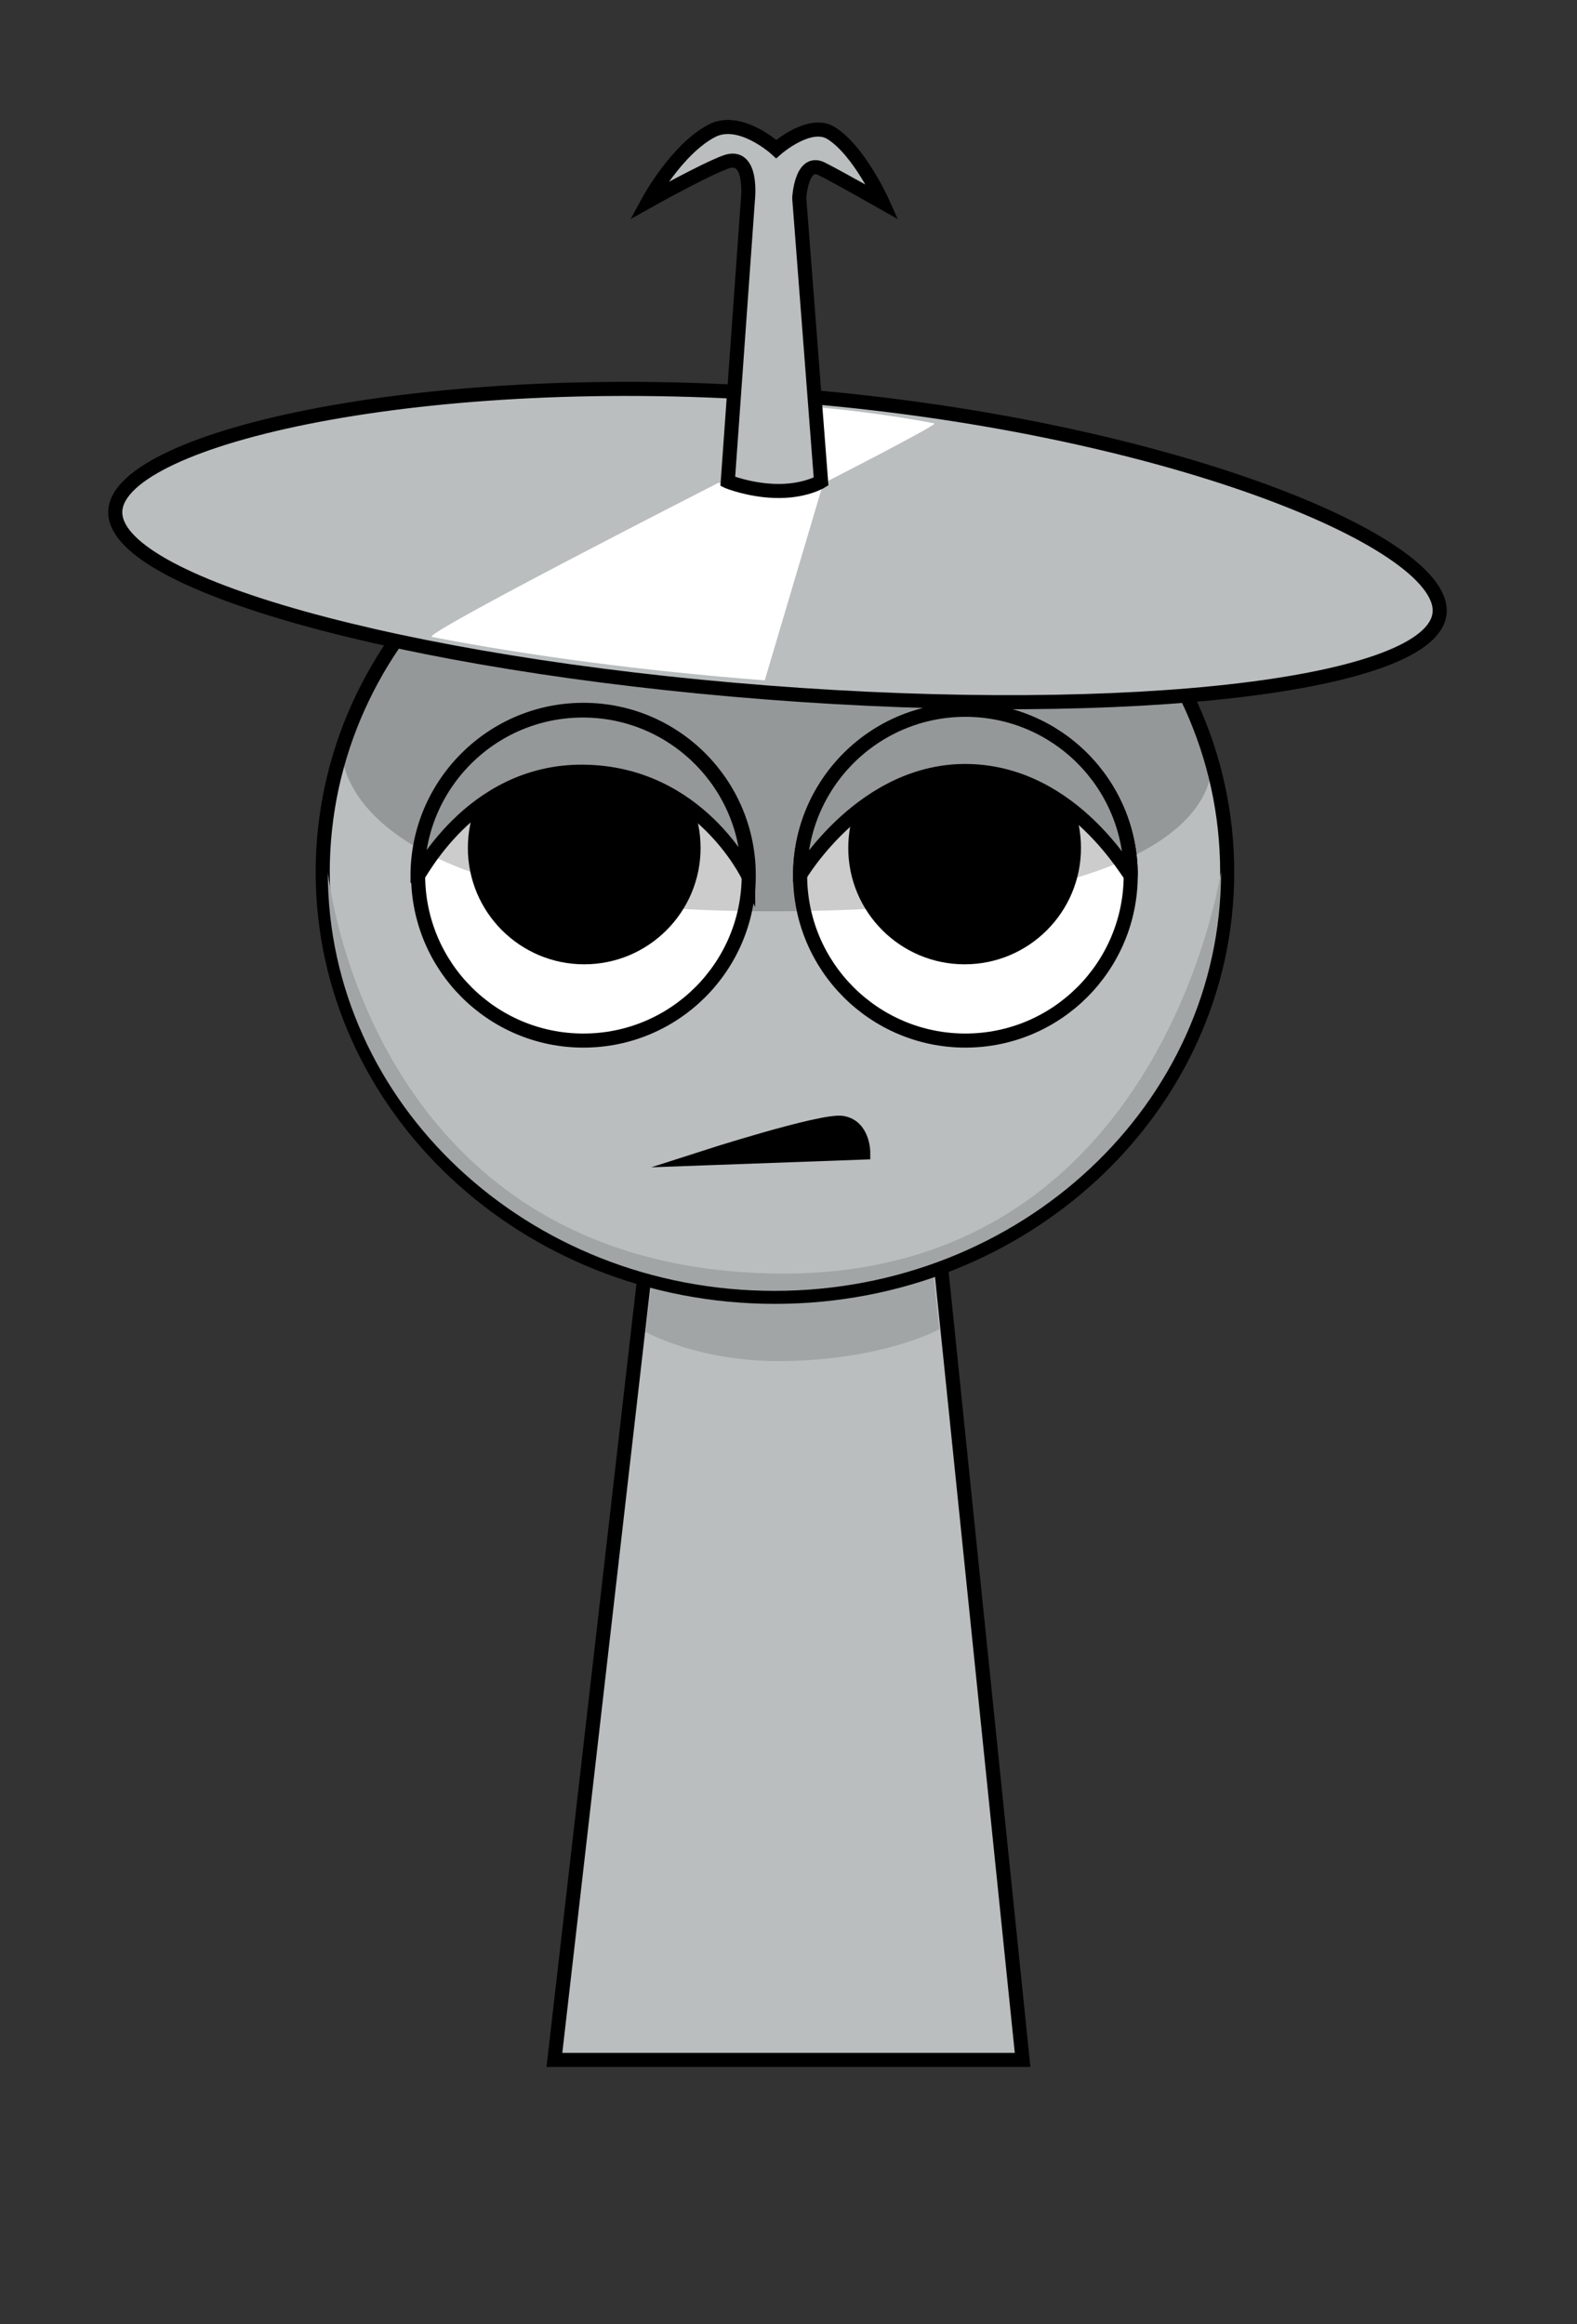<svg version="1.1" xmlns="http://www.w3.org/2000/svg" xmlns:xlink="http://www.w3.org/1999/xlink" width="224" height="330" viewBox="0,0,224,330"><rect x="0" y="0" width="224" height="330" fill="#333333" stroke="none"/><g transform="translate(-128,-15)"><g data-paper-data="{&quot;isPaintingLayer&quot;:true}" fill-rule="nonzero" stroke-linejoin="miter" stroke-miterlimit="10" stroke-dasharray="" stroke-dashoffset="0" style="mix-blend-mode: normal"><path d="M128,345v-330h224v330z" fill="none" stroke="none" stroke-width="0" stroke-linecap="butt"/><path d="M179.284,313.613v-267.225h123.182v267.225z" fill-opacity="0.01" fill="#000000" stroke="none" stroke-width="0" stroke-linecap="butt"/><path d="M206.75,307.5l15.143,-131.842l37.783,-0.158l13.574,132z" fill="#babebf" stroke="#000000" stroke-width="2" stroke-linecap="butt"/><path d="M219.7,204.113l3.121,-26.328l35.831,-0.142l2.767,26.106c0,0 -7.515,4.196 -21.559,4.51c-12.485,0.279 -20.16,-4.146 -20.16,-4.146z" fill="#a1a5a6" stroke="#000000" stroke-width="0" stroke-linecap="butt"/><path d="M173.84,138.846c0,-33.302 28.76,-60.298 64.237,-60.298c35.477,0 64.237,26.996 64.237,60.298c0,33.302 -28.76,60.298 -64.237,60.298c-35.477,0 -64.237,-26.996 -64.237,-60.298z" fill="#babebf" stroke="#000000" stroke-width="2" stroke-linecap="butt"/><path d="M174.563,138.9c0,-0.728 5.207,55.919 63.36,56.934c55.564,0.97 63.514,-57.953 63.514,-56.934c0,32.805 -28.402,59.398 -63.437,59.398c-35.035,0 -63.437,-26.594 -63.437,-59.398z" fill="#a1a5a6" stroke="#000000" stroke-width="0" stroke-linecap="butt"/><path d="M187.39,139.276c0,-12.968 10.513,-23.481 23.481,-23.481c12.968,0 23.481,10.513 23.481,23.481c0,12.968 -10.513,23.481 -23.481,23.481c-12.968,0 -23.481,-10.513 -23.481,-23.481z" fill="#ffffff" stroke="#000000" stroke-width="2" stroke-linecap="butt"/><path d="M194.456,135.4c0,-9.128 7.4,-16.528 16.528,-16.528c9.128,0 16.528,7.4 16.528,16.528c0,9.128 -7.4,16.528 -16.528,16.528c-9.128,0 -16.528,-7.4 -16.528,-16.528z" fill="#000000" stroke="none" stroke-width="0" stroke-linecap="butt"/><path d="M247.616,174.443c3.018,0.471 3.001,4.214 3.001,4.214l-22.943,0.833c0,0 17.049,-5.499 19.942,-5.047z" fill="#000000" stroke="#000000" stroke-width="2" stroke-linecap="round"/><path d="M265.129,162.756c-12.968,0 -23.481,-10.513 -23.481,-23.481c0,-12.968 10.513,-23.481 23.481,-23.481c12.968,0 23.481,10.513 23.481,23.481c0,12.968 -10.513,23.481 -23.481,23.481z" data-paper-data="{&quot;index&quot;:null}" fill="#ffffff" stroke="#000000" stroke-width="2" stroke-linecap="butt"/><path d="M265.017,151.928c-9.128,0 -16.528,-7.4 -16.528,-16.528c0,-9.128 7.4,-16.528 16.528,-16.528c9.128,0 16.528,7.4 16.528,16.528c0,9.128 -7.4,16.528 -16.528,16.528z" data-paper-data="{&quot;index&quot;:null}" fill="#000000" stroke="none" stroke-width="0" stroke-linecap="butt"/><path d="M200.028,107.467c0,0 6.709,-5.169 11.797,-6.364c5.088,-1.194 12.334,0.699 12.334,0.699c0,0 -8.038,-0.06 -11.968,0.862c-4.106,0.964 -12.164,4.802 -12.164,4.802z" fill="#000000" stroke="none" stroke-width="0" stroke-linecap="butt"/><path d="M263.962,102.665c-3.929,-0.922 -11.968,-0.862 -11.968,-0.862c0,0 7.246,-1.894 12.334,-0.699c5.088,1.194 11.797,6.364 11.797,6.364c0,0 -8.057,-3.838 -12.164,-4.802z" data-paper-data="{&quot;index&quot;:null}" fill="#000000" stroke="none" stroke-width="0" stroke-linecap="butt"/><path d="M187.307,139.368c0,-12.968 10.513,-23.481 23.481,-23.481c12.968,0 23.481,10.513 23.481,23.481c0,0 -6.959,-14.646 -23.433,-14.789c-16.225,-0.14 -23.528,15.405 -23.528,14.789z" fill="#babebf" stroke="#000000" stroke-width="2" stroke-linecap="butt"/><path d="M241.649,139.268c0,-12.968 10.513,-23.481 23.481,-23.481c12.968,0 23.481,10.513 23.481,23.481c0,0.606 -7.873,-14.384 -22.925,-14.781c-15.052,-0.397 -24.036,14.781 -24.036,14.781z" data-paper-data="{&quot;index&quot;:null}" fill="#babebf" stroke="#000000" stroke-width="2" stroke-linecap="butt"/><path d="M176.545,121.477c7.945,-24.835 32.487,-42.929 61.532,-42.929c29.471,0 54.306,18.629 61.871,44.027c0.549,1.844 1.983,22.072 -63.621,21.82c-61.229,-0.236 -59.782,-22.917 -59.782,-22.917z" fill-opacity="0.202" fill="#000000" stroke="#000000" stroke-width="0" stroke-linecap="butt"/><g stroke="#000000" stroke-linecap="butt"><path d="M332.487,101.995c-0.795,10.279 -43.548,15.356 -95.491,11.34c-51.944,-4.016 -93.409,-15.603 -92.614,-25.882c0.795,-10.279 43.933,-20.341 95.877,-16.326c51.944,4.016 93.023,20.588 92.229,30.867z" fill="#babebf" stroke-width="2"/><path d="M241.19,72.574c7.191,0.556 13.879,1.452 19.534,2.547c0.664,0.129 -16.804,9.033 -16.804,9.033l-6.071,-0.32z" data-paper-data="{&quot;index&quot;:null}" fill="#ffffff" stroke-width="0"/><path d="M236.628,111.607c-17.408,-1.346 -33.601,-3.516 -47.291,-6.167c-1.609,-0.312 40.682,-21.869 40.682,-21.869l14.698,0.776z" fill="#ffffff" stroke-width="0"/></g><path d="M231.375,83.375l2.861,-40.048c0,0 0.773,-6.791 -3.207,-5.305c-3.196,1.193 -10.923,5.518 -10.923,5.518c0,0 3.955,-7.297 8.98,-9.954c4.029,-2.131 9.173,2.572 9.173,2.572c0,0 4.73,-4.163 7.785,-2.266c4.014,2.492 7.312,9.837 7.312,9.837c0,0 -5.979,-3.407 -8.621,-4.746c-2.915,-1.477 -3.208,4.137 -3.208,4.137l3.099,40.255c0,0 -2.433,1.5 -6.676,1.333c-3.668,-0.144 -6.574,-1.333 -6.574,-1.333z" fill="#babebf" stroke="#000000" stroke-width="2" stroke-linecap="butt"/></g></g></svg>
